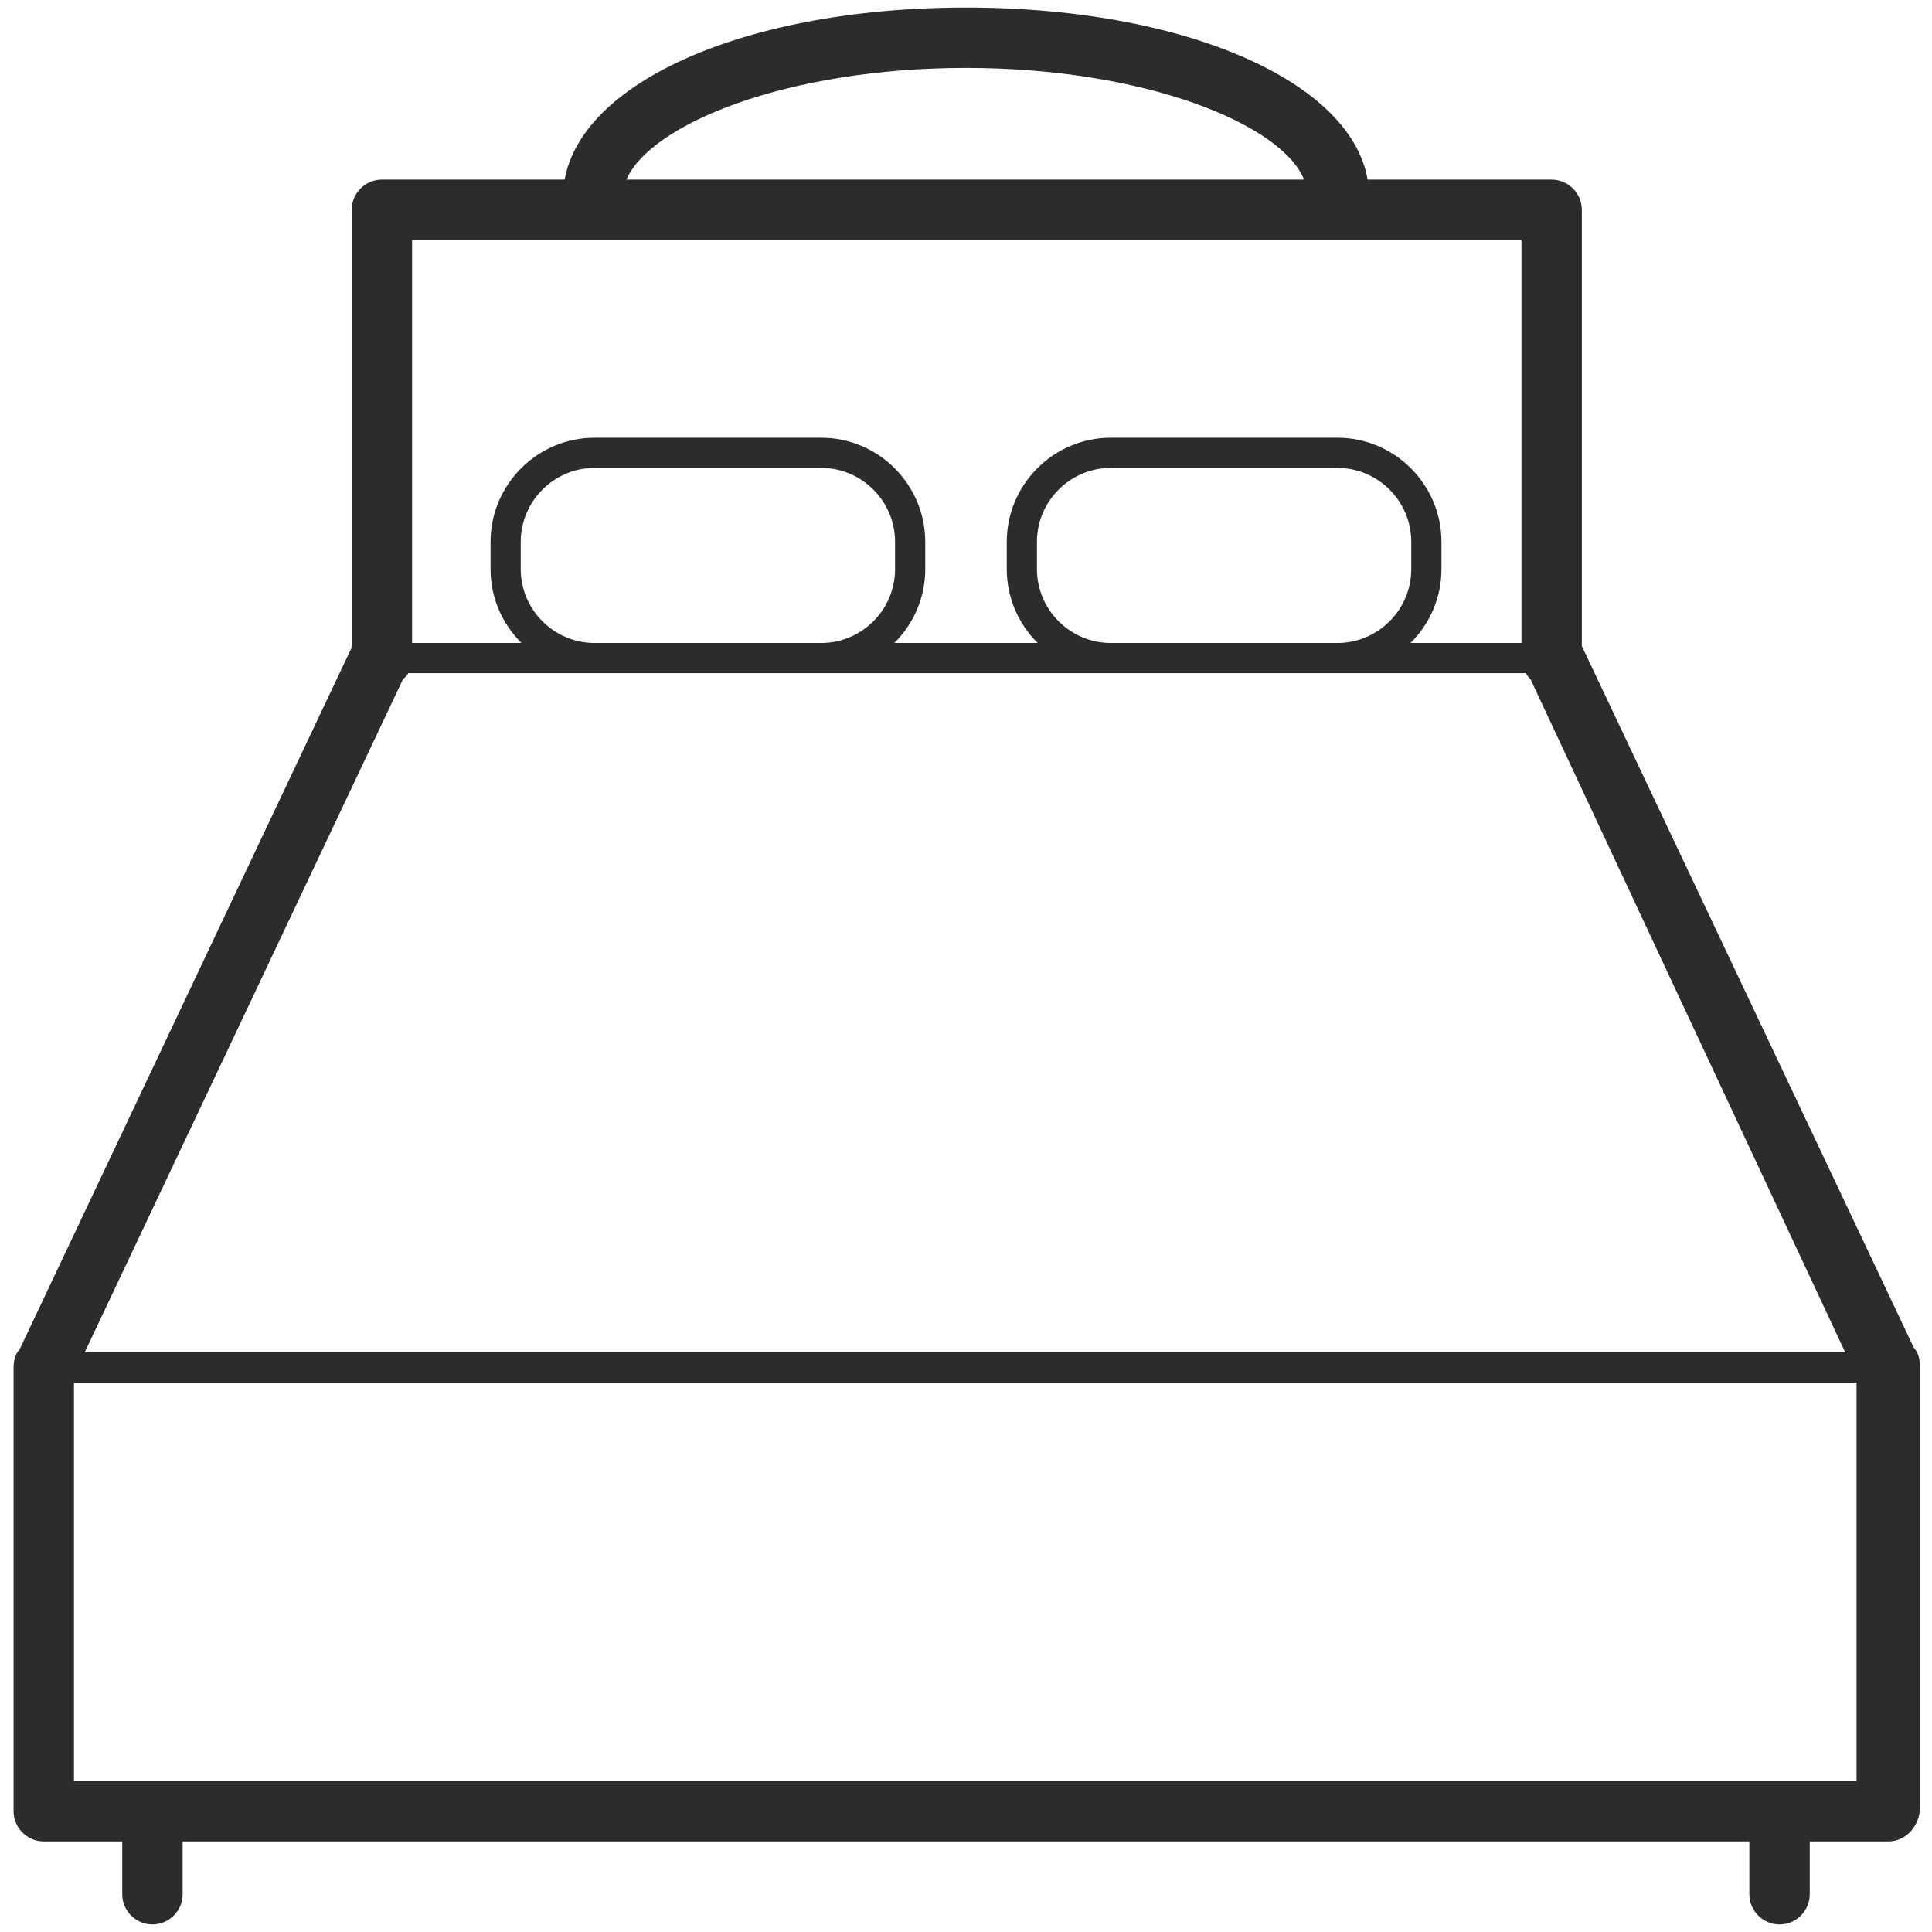 <?xml version="1.0" standalone="no"?><!DOCTYPE svg PUBLIC "-//W3C//DTD SVG 1.1//EN" "http://www.w3.org/Graphics/SVG/1.1/DTD/svg11.dtd"><svg class="icon" width="200px" height="200.00px" viewBox="0 0 1024 1024" version="1.1" xmlns="http://www.w3.org/2000/svg"><path fill="#2c2c2c" d="M708.8 127.2H315.2c-8 0-14.4-5.6-16-12.8-0.8-3.2-0.8-6.4-0.8-9.6C298.4 47.2 390.4 4 512 4S725.6 47.2 725.6 104c0 4-0.8 7.2-0.8 9.6-1.6 8-8 13.6-16 13.6z m-376.8-32h359.2C679.2 65.6 606.4 36 512 36c-94.4 0-167.2 29.6-180 59.2zM80.8 1020c-8.8 0-16-7.2-16-16V960c0-8.8 7.2-16 16-16s16 7.2 16 16v44c0 8.8-7.2 16-16 16zM943.2 1020c-8.8 0-16-7.2-16-16V960c0-8.8 7.2-16 16-16s16 7.2 16 16v44c0 8.8-7.2 16-16 16zM1000.8 976H23.2c-8.8 0-16-7.2-16-16V724.8c0-3.2 0.8-7.2 3.2-9.6l176-372v-232c0-8.8 7.2-16 16-16h620c8.8 0 16 7.2 16 16v231.2l176 372c2.4 2.4 3.2 6.4 3.2 9.6v235.2c-0.8 9.6-8 16.8-16.8 16.8zM39.2 944H984V729.6L811.2 360c-3.2-3.2-4.8-7.2-4.8-11.2V127.2H218.4v221.6c0 4.8-1.6 8.8-4.8 11.2L39.2 728.8V944zM435.2 356.8h-120c-30.4 0-55.2-24.8-55.2-55.2v-14.4c0-30.4 24.8-55.2 55.2-55.2h120c30.4 0 55.2 24.8 55.2 55.2v14.4c0 30.4-24.8 55.2-55.2 55.2zM315.2 248c-21.6 0-39.2 17.6-39.2 39.2v14.4c0 21.6 17.6 39.2 39.2 39.2h120c21.6 0 39.2-17.6 39.2-39.2v-14.4c0-21.6-17.6-39.2-39.2-39.2h-120zM708.8 356.8h-120c-30.4 0-55.2-24.8-55.2-55.2v-14.4c0-30.4 24.8-55.2 55.2-55.2h120c30.4 0 55.2 24.8 55.2 55.2v14.4c0 30.4-24.8 55.2-55.2 55.2zM588.8 248c-21.6 0-39.2 17.6-39.2 39.2v14.4c0 21.6 17.6 39.2 39.2 39.2h120c21.6 0 39.2-17.6 39.2-39.2v-14.4c0-21.6-17.6-39.2-39.2-39.2h-120zM821.6 356.8H202.4c-4.8 0-8-3.2-8-8s3.2-8 8-8h620c4.8 0 8 3.2 8 8s-4 8-8.8 8zM1000.8 732.8H23.2c-4.8 0-8-3.2-8-8s3.2-8 8-8H1000c4.8 0 8 3.2 8 8 0.8 4-3.2 8-7.2 8z" /></svg>